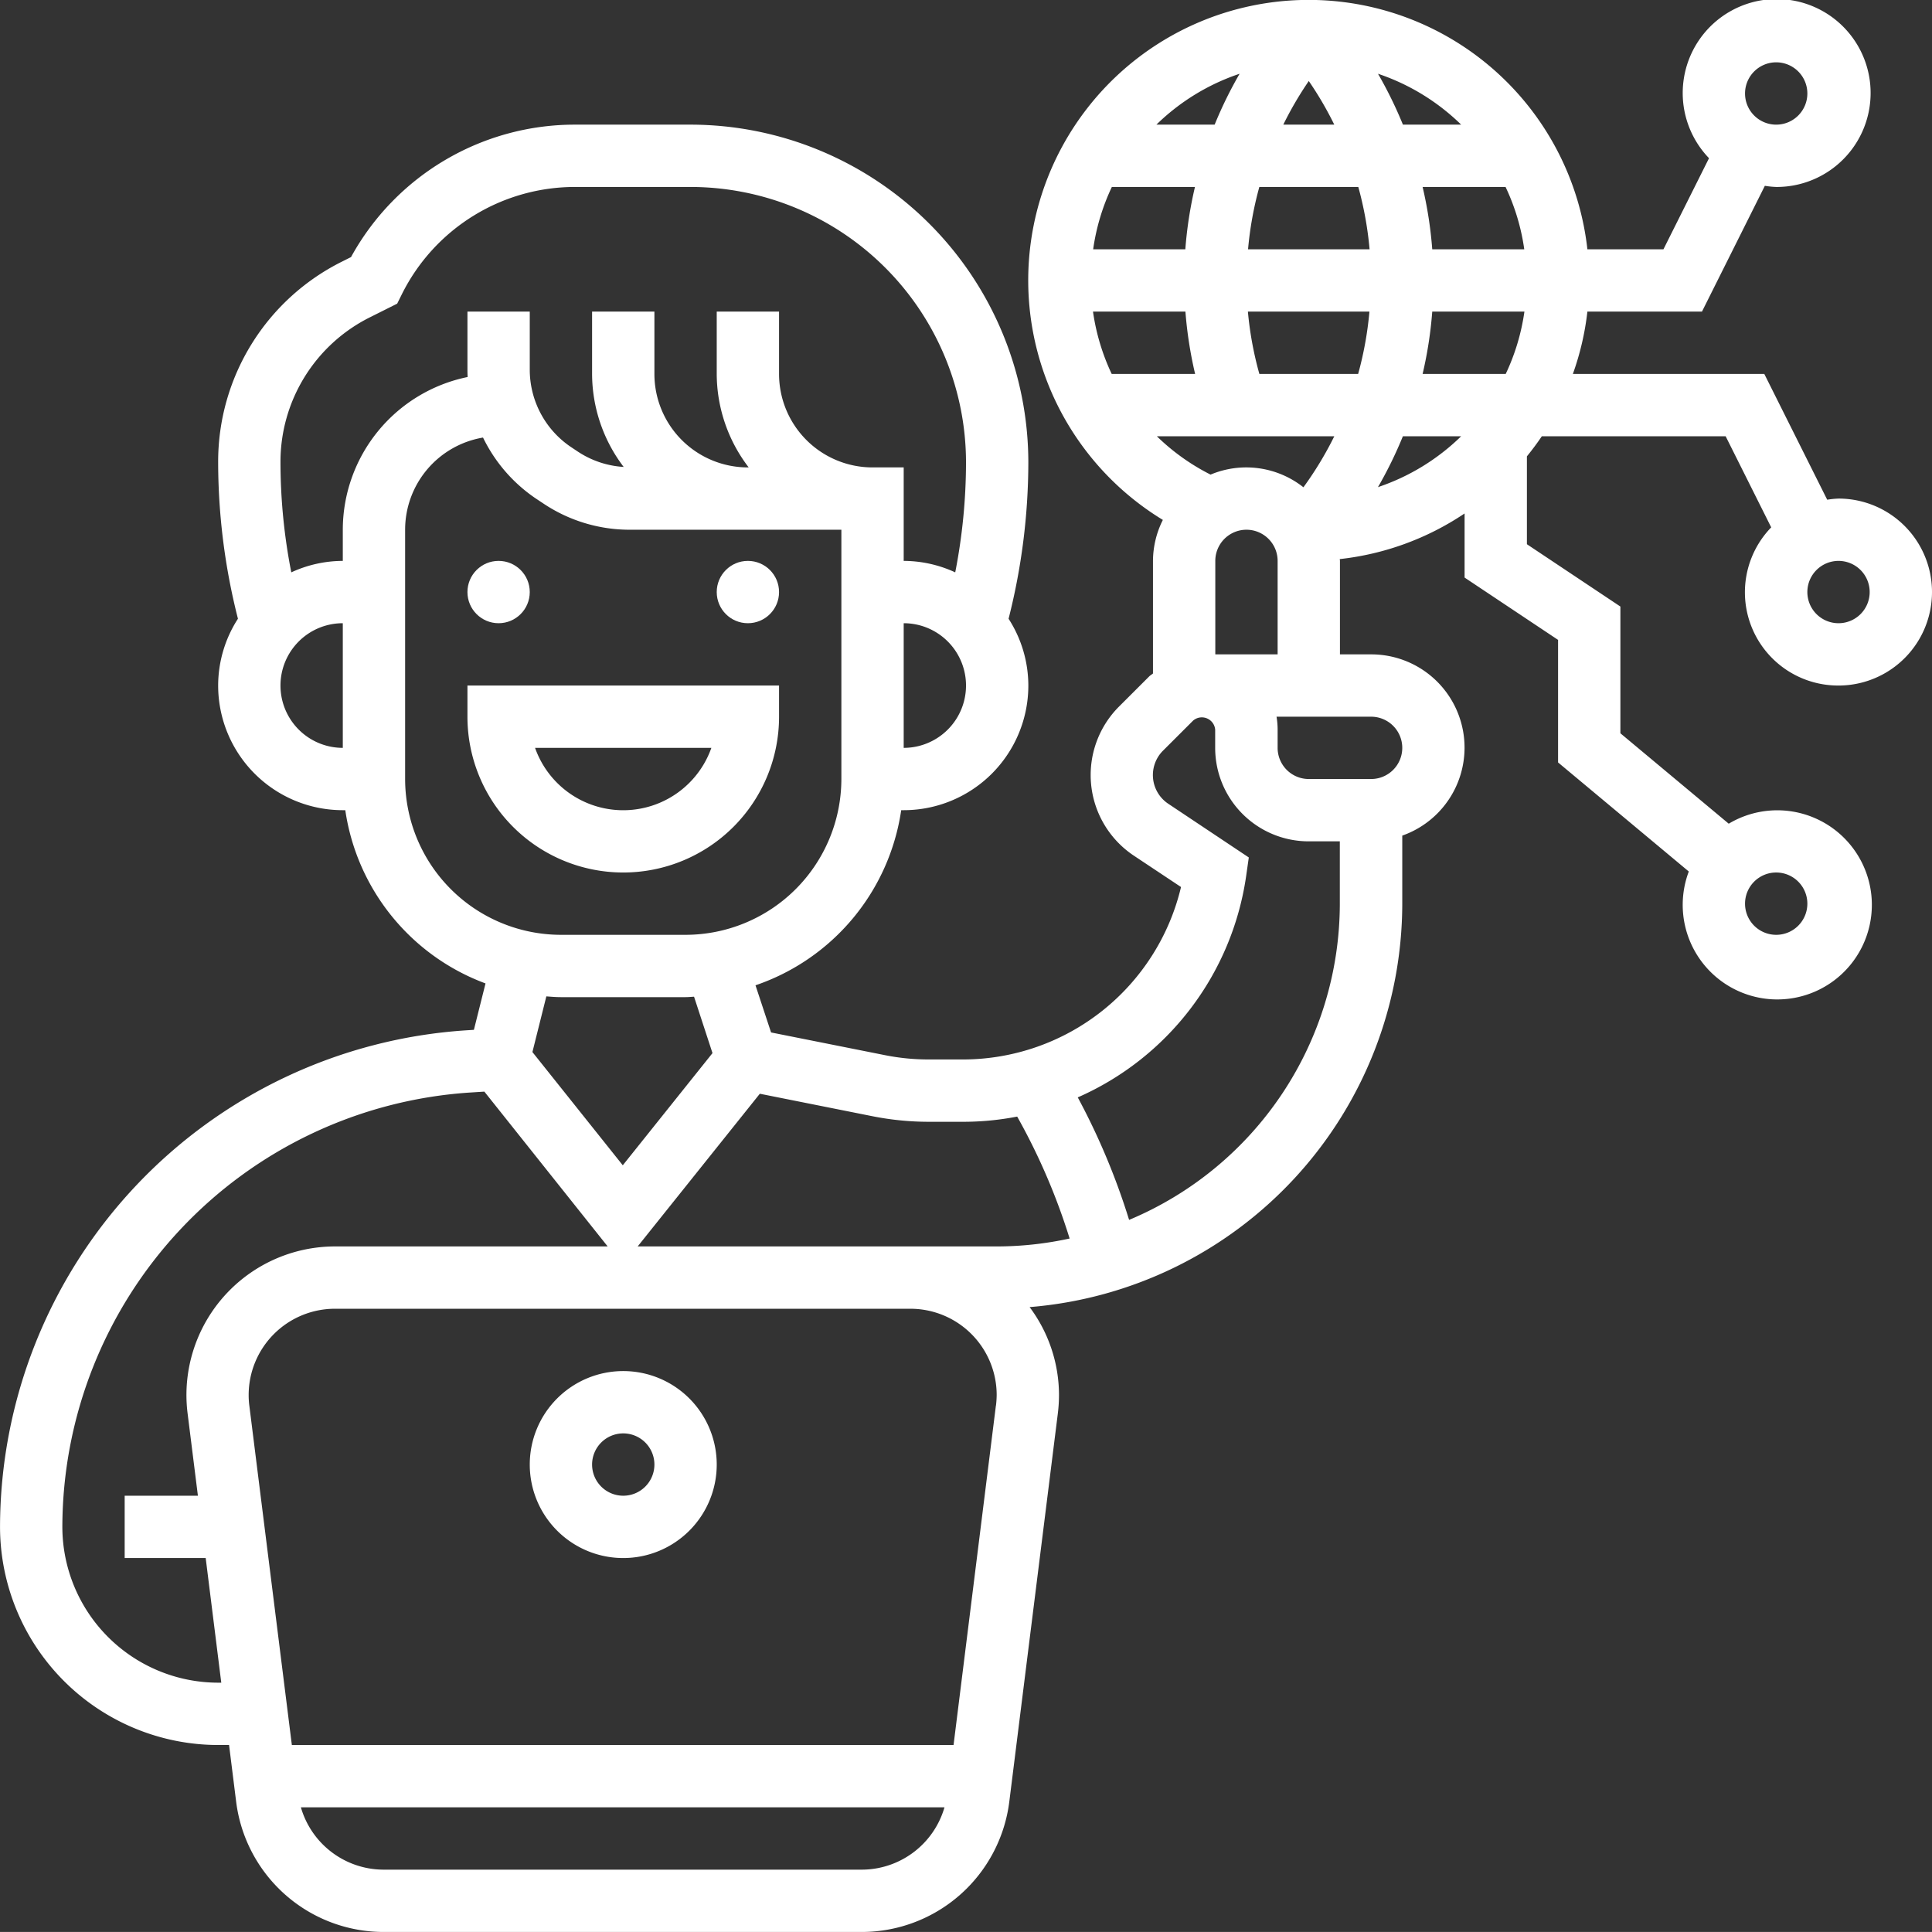 <svg xmlns="http://www.w3.org/2000/svg" width="62.001" height="62" viewBox="0 0 62.001 62">
  <rect x="0" y="0" width="62.001" height="62" fill="#333333" stroke="none"/>
  <g id="technology" transform="translate(-0.999 -1)">
    <path id="Path_4433" data-name="Path 4433" d="M21,45a3,3,0,1,0,3,3A3,3,0,0,0,21,45Zm0,4a1,1,0,1,1,1-1A1,1,0,0,1,21,49Z" fill="#fff"/>
    <circle id="Ellipse_91" data-name="Ellipse 91" cx="1" cy="1" r="1" transform="translate(16 19)" fill="#fff"/>
    <circle id="Ellipse_92" data-name="Ellipse 92" cx="1" cy="1" r="1" transform="translate(24 19)" fill="#fff"/>
    <path id="Path_4434" data-name="Path 4434" d="M26,24V23H16v1a5,5,0,0,0,10,0ZM18.17,25h5.658a3,3,0,0,1-5.658,0Z" fill="#fff"/>
    <path id="Path_4435" data-name="Path 4435" d="M60,23a3,3,0,0,0,0-6,2.9,2.9,0,0,0-.363.037L57.618,13H51.475a8.882,8.882,0,0,0,.466-2h3.677l2.018-4.037A2.933,2.933,0,0,0,58,7a3.015,3.015,0,1,0-2.156-.923L54.382,9H51.941a9,9,0,1,0-13.624,8.685A2.956,2.956,0,0,0,38,19v3.613c-.039.034-.085.057-.121.094l-.969.968a3.108,3.108,0,0,0,.474,4.783L38.9,29.466A7.2,7.2,0,0,1,31.929,35H30.8a7.134,7.134,0,0,1-1.4-.138l-3.656-.729-.5-1.513A7.011,7.011,0,0,0,29.92,27H30a4,4,0,0,0,4-4,3.961,3.961,0,0,0-.634-2.143A20.493,20.493,0,0,0,34,15.838,10.851,10.851,0,0,0,23.162,5h-3.69a8.192,8.192,0,0,0-7.208,4.25l-.279.14A7.17,7.17,0,0,0,8,15.839a20.454,20.454,0,0,0,.635,5.017A3.96,3.96,0,0,0,8,23a4,4,0,0,0,4,4h.08a7.011,7.011,0,0,0,4.5,5.56l-.373,1.489-.266.017A16,16,0,0,0,1,50a7.008,7.008,0,0,0,7,7h.35l.228,1.825A4.773,4.773,0,0,0,13.306,63H28.659a4.775,4.775,0,0,0,4.729-4.174l1.559-12.469a4.876,4.876,0,0,0,.037-.592,4.721,4.721,0,0,0-.943-2.818A13.008,13.008,0,0,0,46,30V27.816A2.993,2.993,0,0,0,45,22H44V19c0-.02-.005-.038-.006-.058A8.932,8.932,0,0,0,48,17.478v2.057l3,2v3.933l4.195,3.5a3.035,3.035,0,1,0,1.282-1.534L53,24.532V20.465l-3-2v-2.82c.168-.208.329-.422.478-.644h5.9l1.462,2.923A2.993,2.993,0,0,0,60,23ZM58,3a1,1,0,1,1-1,1A1,1,0,0,1,58,3Zm1,27a1,1,0,1,1-1-1A1,1,0,0,1,59,30ZM39.848,16.231A6.947,6.947,0,0,1,38.124,15h5.695a11.164,11.164,0,0,1-.991,1.638,2.956,2.956,0,0,0-2.98-.407ZM49,13H46.653a13.072,13.072,0,0,0,.309-2H49.92a6.937,6.937,0,0,1-.6,2Zm-7.586,0a11.143,11.143,0,0,1-.368-2h3.9a11.214,11.214,0,0,1-.362,2Zm3.175-6a11.214,11.214,0,0,1,.362,2h-3.9a11.214,11.214,0,0,1,.362-2ZM42.182,5A11.3,11.3,0,0,1,43,3.6,11.175,11.175,0,0,1,43.818,5Zm4.78,4a13.073,13.073,0,0,0-.309-2h2.662a6.906,6.906,0,0,1,.6,2Zm-.941-4a13.246,13.246,0,0,0-.8-1.633A7.009,7.009,0,0,1,47.89,5ZM39.979,5H38.11a7,7,0,0,1,2.67-1.633A13.246,13.246,0,0,0,39.979,5Zm-.632,2a13.072,13.072,0,0,0-.309,2H36.08a6.937,6.937,0,0,1,.6-2Zm-.306,4a13.226,13.226,0,0,0,.311,2H36.675a6.985,6.985,0,0,1-.6-2Zm6.98,4H47.89a7,7,0,0,1-2.67,1.633,13.246,13.246,0,0,0,.8-1.633ZM30.8,37h1.124a9.048,9.048,0,0,0,1.718-.167,20.23,20.23,0,0,1,1.683,3.913A10.994,10.994,0,0,1,33,41H21.463l3.92-4.9,3.633.725A9.258,9.258,0,0,0,30.8,37ZM30,25V21a2,2,0,0,1,0,4ZM10,23a2,2,0,0,1,2-2v4A2,2,0,0,1,10,23Zm2-5v1a3.96,3.96,0,0,0-1.653.368A18.416,18.416,0,0,1,10,15.838a5.183,5.183,0,0,1,2.88-4.66l.865-.433.149-.3A6.206,6.206,0,0,1,19.472,7h3.69A8.848,8.848,0,0,1,32,15.838a18.471,18.471,0,0,1-.346,3.53A3.968,3.968,0,0,0,30,19V16H29a3,3,0,0,1-3-3V11H24v2a4.948,4.948,0,0,0,1.026,3H25a3,3,0,0,1-3-3V11H20v2a4.948,4.948,0,0,0,1.014,2.985,3,3,0,0,1-1.468-.49l-.21-.14A2.993,2.993,0,0,1,18,12.859V11H16v1.859q0,.12.006.24A5.01,5.01,0,0,0,12,18Zm2,8V18a3,3,0,0,1,2.5-2.958,4.988,4.988,0,0,0,1.729,1.979l.21.139a4.974,4.974,0,0,0,2.773.84H28v8a5.006,5.006,0,0,1-5,5H19A5.006,5.006,0,0,1,14,26Zm5,7h4c.092,0,.181-.01.272-.014l.592,1.81-2.879,3.6-2.9-3.634.447-1.787c.153.012.307.025.463.025ZM8,55a5.006,5.006,0,0,1-5-5,14,14,0,0,1,13.07-13.938l.473-.03L20.5,41H11.748a4.771,4.771,0,0,0-4.766,4.766,4.846,4.846,0,0,0,.037.591L7.35,49H5v2H7.6l.5,4Zm20.659,6H13.306a2.767,2.767,0,0,1-2.651-2H31.309A2.767,2.767,0,0,1,28.658,61Zm4.3-14.892L31.6,57H10.365L9,46.107a2.606,2.606,0,0,1-.021-.342A2.769,2.769,0,0,1,11.749,43H30.218a2.769,2.769,0,0,1,2.766,2.766,3.024,3.024,0,0,1-.023.343Zm4.275-5.959a22.064,22.064,0,0,0-1.648-3.932,9.194,9.194,0,0,0,5.4-7.076l.089-.624-2.587-1.725a1.106,1.106,0,0,1-.168-1.7l.97-.969a.43.43,0,0,1,.706.293V25a3,3,0,0,0,3,3h1v2a11.014,11.014,0,0,1-6.764,10.149ZM46,25a1,1,0,0,1-1,1H43a1,1,0,0,1-1-1v-.586A2.461,2.461,0,0,0,41.965,24H45A1,1,0,0,1,46,25Zm-6-3V19a1,1,0,0,1,2,0v3Zm21-2a1,1,0,1,1-1-1A1,1,0,0,1,61,20Z" fill="#fff"/>
  </g>
</svg>
